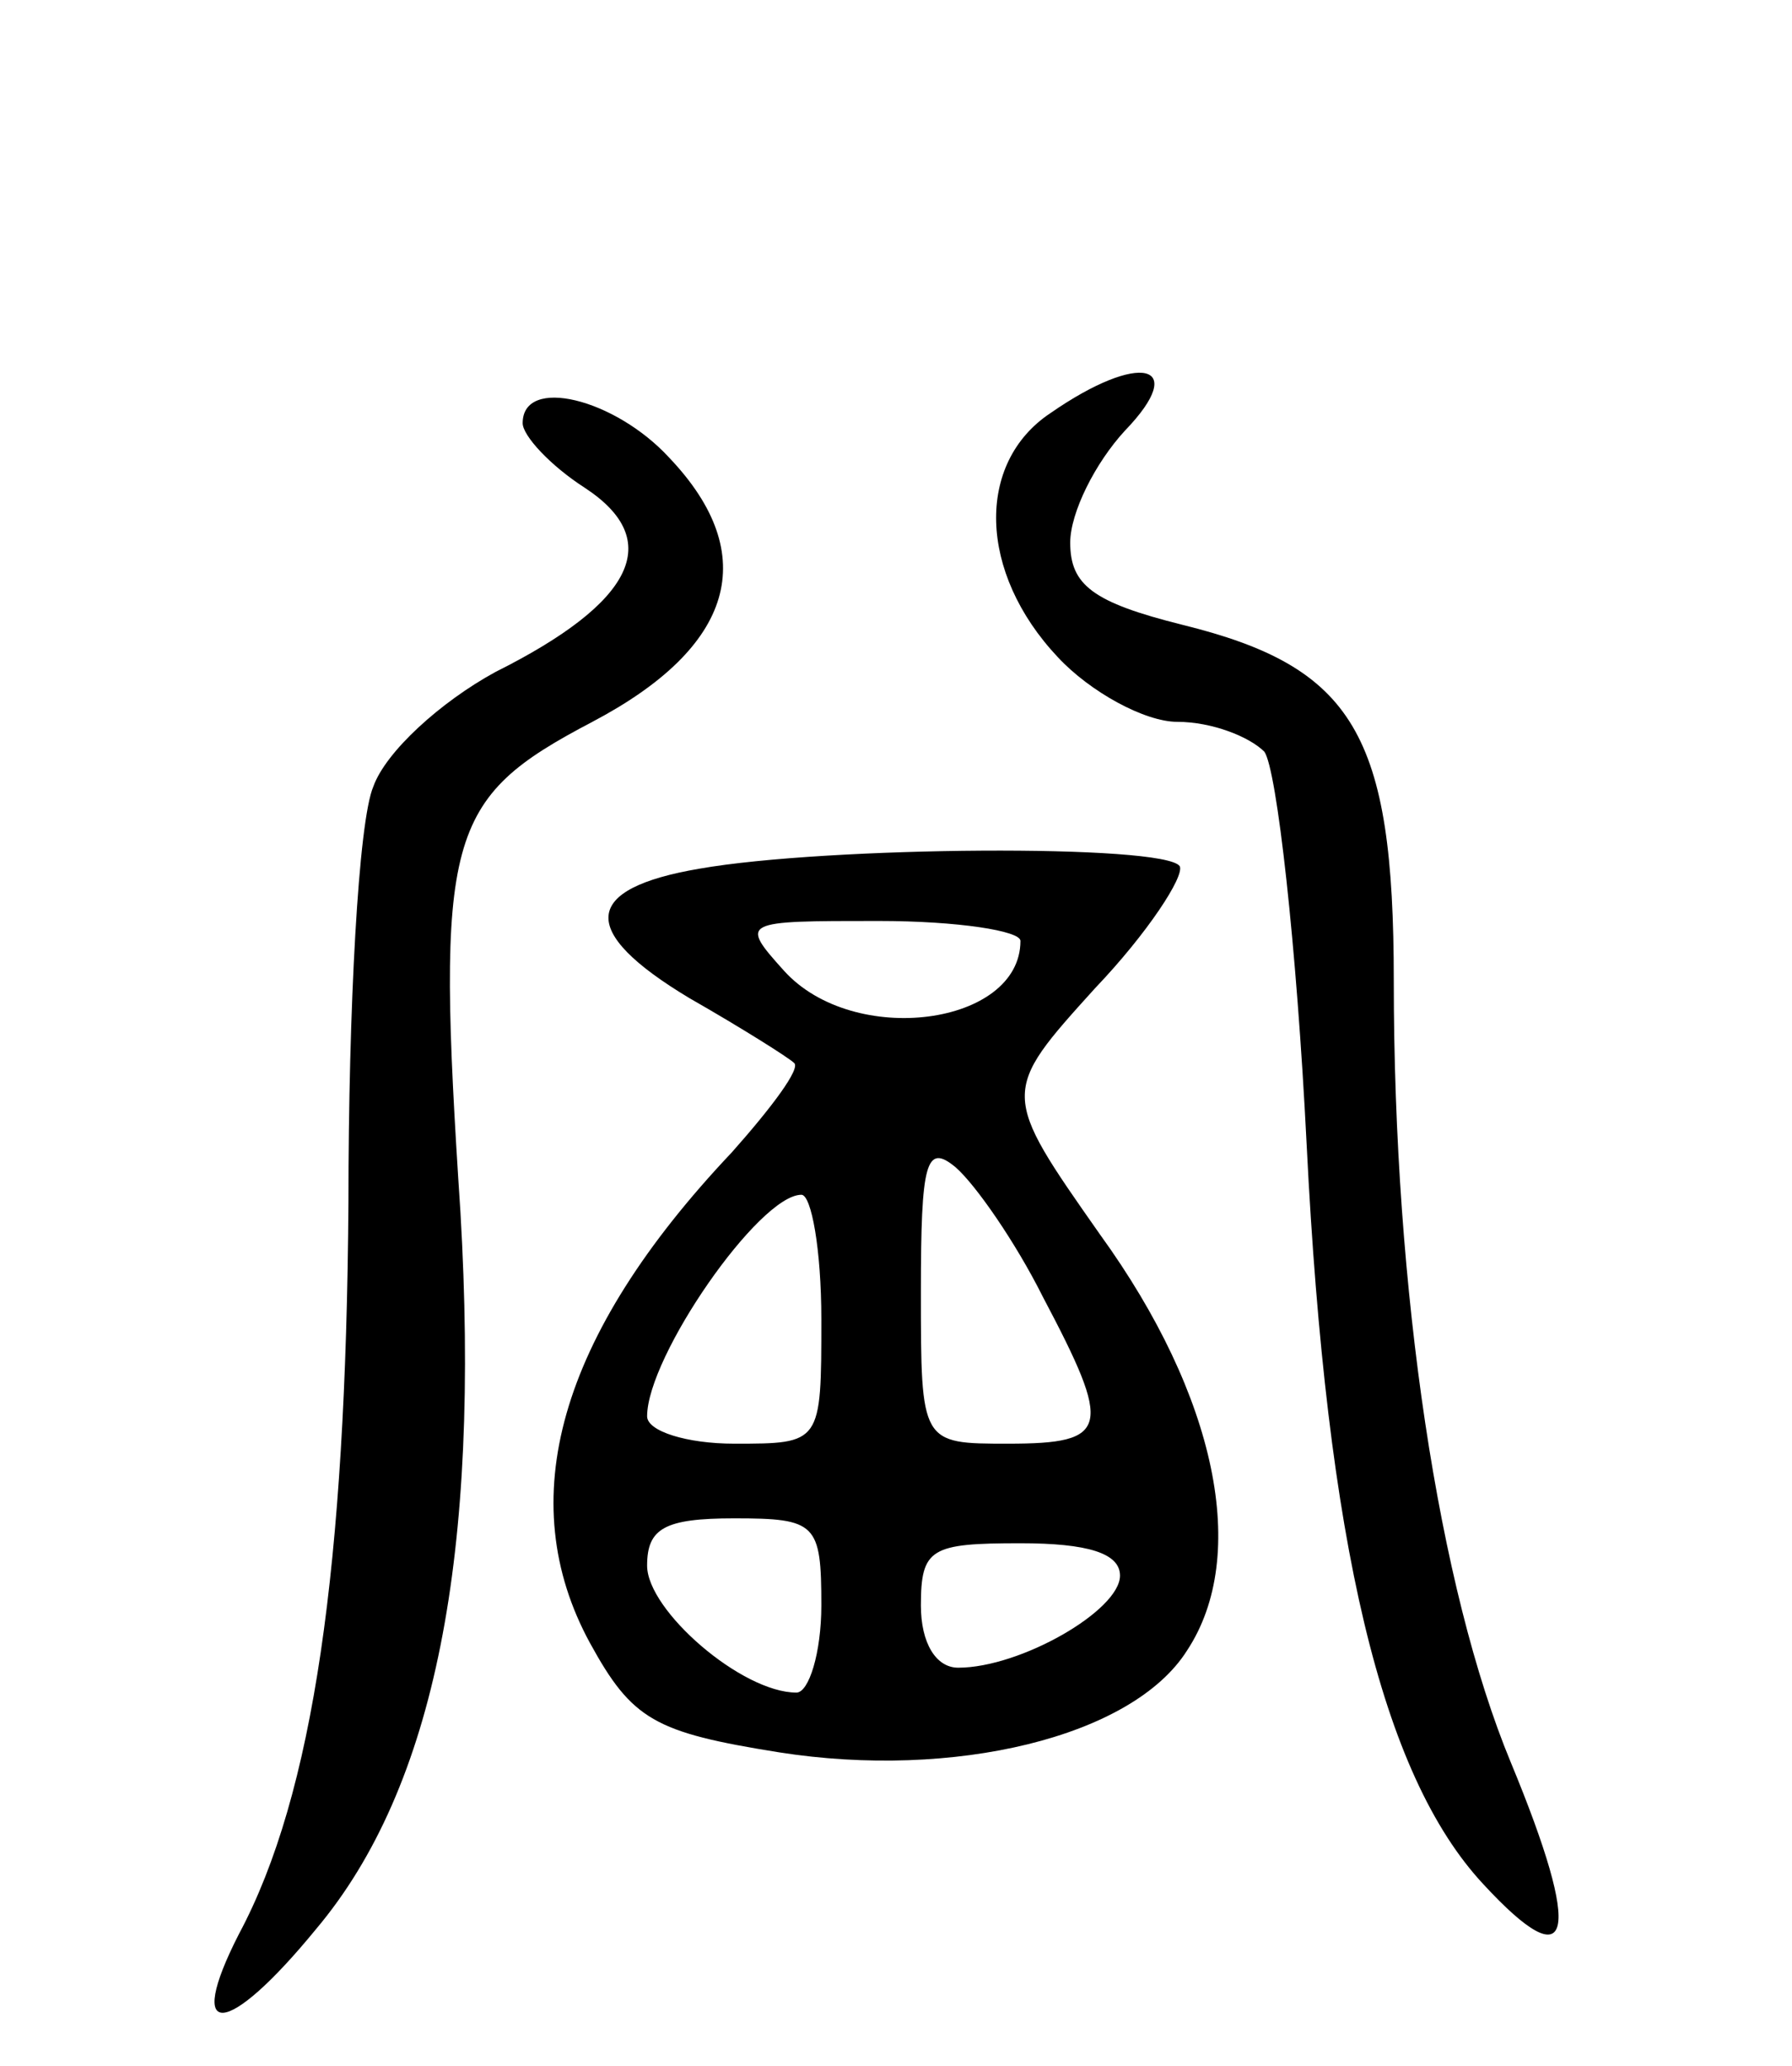 <svg version="1.0" xmlns="http://www.w3.org/2000/svg"
 width="72pt" height="83pt" viewBox="0 0 72 83"
 preserveAspectRatio="xMidYMid meet">
<g transform="translate(0,83) scale(0.1,-0.1)"
fill="#000000" stroke="none">
<path d="M422 664 c-30 -20 -29 -64 3 -98 13 -14 35 -26 48 -26 14 0 29 -6 35
-12 5 -7 13 -78 17 -158 8 -160 30 -253 71 -297 36 -39 40 -21 11 49 -29 70
-47 189 -47 314 0 99 -16 126 -85 143 -36 9 -45 16 -45 33 0 12 10 32 22 45
26 27 6 32 -30 7z"/>
<path d="M210 660 c0 -5 11 -17 25 -26 32 -21 20 -46 -36 -74 -22 -12 -44 -32
-49 -46 -6 -14 -10 -89 -10 -167 -1 -146 -14 -238 -44 -294 -22 -43 -5 -42 31
2 48 57 66 151 58 288 -10 152 -6 166 53 197 57 30 68 67 31 106 -22 24 -59
33 -59 14z"/>
<path d="M281 481 c-47 -8 -49 -25 -4 -52 21 -12 40 -24 42 -26 3 -2 -9 -18
-25 -36 -70 -74 -88 -140 -57 -197 17 -31 26 -36 76 -44 70 -11 142 6 164 41
25 38 12 102 -35 167 -40 57 -40 57 -2 99 21 22 36 45 34 49 -6 9 -142 8 -193
-1z m129 -29 c0 -34 -67 -43 -95 -12 -18 20 -17 20 38 20 32 0 57 -4 57 -8z
m9 -143 c28 -53 27 -59 -14 -59 -35 0 -35 0 -35 61 0 52 2 60 14 50 8 -7 24
-30 35 -52z m-89 -9 c0 -50 0 -50 -35 -50 -19 0 -35 5 -35 11 0 24 45 89 62
89 4 0 8 -22 8 -50z m0 -115 c0 -19 -5 -35 -10 -35 -22 0 -60 33 -60 51 0 15
7 19 35 19 33 0 35 -2 35 -35z m120 12 c0 -14 -40 -37 -65 -37 -9 0 -15 10
-15 25 0 23 4 25 40 25 27 0 40 -4 40 -13z"/>
</g>
</svg>
